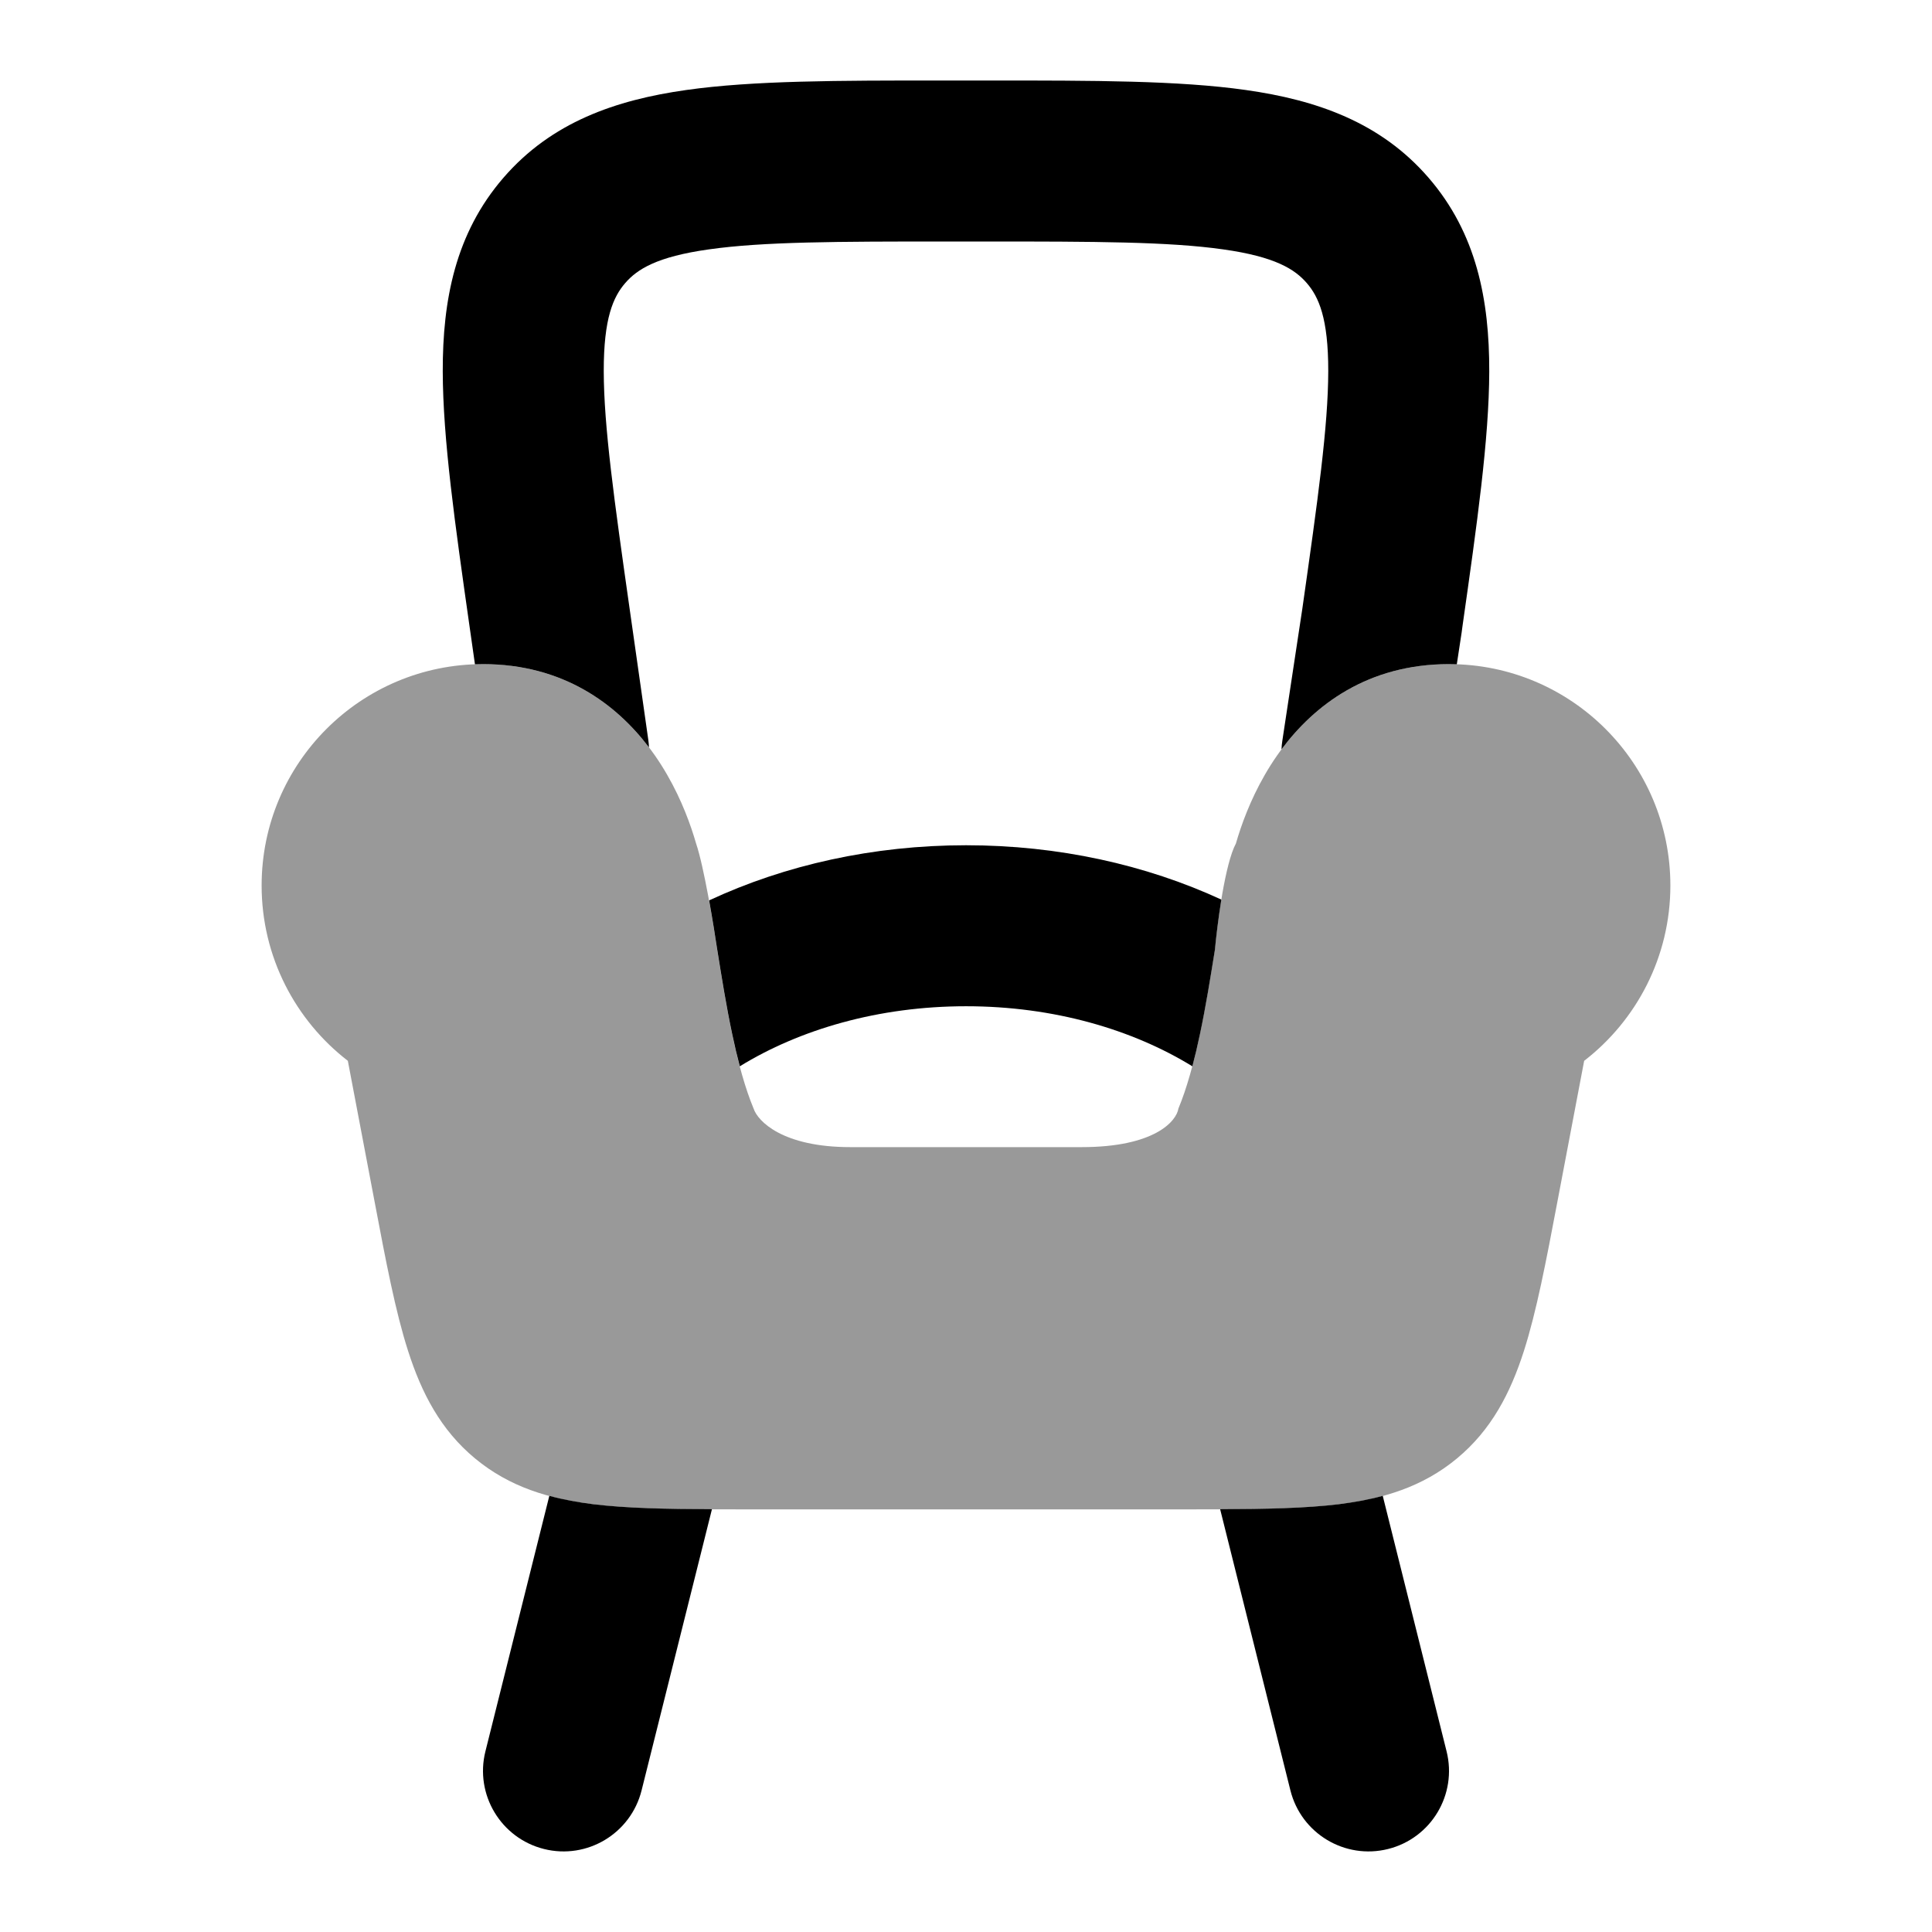 <svg width="24" height="24" viewBox="0 0 24 24" xmlns="http://www.w3.org/2000/svg">
<path opacity="0.4" d="M3.25 11C3.25 9.481 4.481 8.25 6 8.25C7.213 8.25 7.922 8.987 8.289 9.627C8.471 9.943 8.582 10.252 8.647 10.478C8.743 10.76 8.862 11.476 8.909 11.799L8.909 11.799C8.965 12.146 9.022 12.505 9.096 12.852C9.171 13.207 9.257 13.52 9.361 13.77C9.413 13.93 9.726 14.25 10.562 14.25H13.438C14.339 14.25 14.614 13.93 14.639 13.77C14.743 13.52 14.829 13.207 14.904 12.852C14.978 12.505 15.035 12.146 15.091 11.799L15.091 11.799C15.122 11.462 15.219 10.726 15.353 10.478C15.418 10.252 15.529 9.943 15.711 9.627C16.078 8.987 16.787 8.25 18 8.25C19.519 8.25 20.75 9.481 20.75 11C20.75 11.887 20.329 12.676 19.679 13.178L19.346 14.931L19.346 14.931C19.206 15.671 19.087 16.293 18.93 16.784C18.763 17.304 18.527 17.763 18.098 18.118C17.669 18.474 17.174 18.62 16.632 18.687C16.12 18.75 15.487 18.75 14.734 18.75H14.734H9.266H9.266C8.513 18.75 7.88 18.75 7.368 18.687C6.826 18.62 6.331 18.474 5.902 18.118C5.473 17.763 5.237 17.304 5.07 16.784C4.912 16.293 4.794 15.671 4.654 14.931L4.321 13.178C3.671 12.676 3.25 11.887 3.25 11Z" fill="currentColor"/>
<path d="M17.177 18.582L17.97 21.756C18.104 22.292 17.779 22.835 17.243 22.969C16.707 23.103 16.164 22.777 16.03 22.241L15.157 18.748C15.727 18.746 16.219 18.736 16.632 18.686C16.819 18.662 17.001 18.63 17.177 18.582Z" fill="currentColor"/>
<path d="M8.844 18.748L7.97 22.241C7.836 22.777 7.293 23.103 6.758 22.969C6.222 22.835 5.896 22.292 6.03 21.756L6.824 18.582C6.999 18.63 7.181 18.662 7.368 18.686C7.781 18.736 8.273 18.746 8.844 18.748Z" fill="currentColor"/>
<path d="M5.9 8.252C5.933 8.251 5.966 8.25 6 8.25C6.999 8.25 7.657 8.75 8.062 9.284C8.061 9.255 8.058 9.225 8.054 9.195L7.822 7.566C7.629 6.209 7.501 5.295 7.5 4.61C7.499 3.953 7.618 3.688 7.767 3.516C7.915 3.345 8.158 3.189 8.805 3.098C9.48 3.002 10.399 3 11.766 3H12.234C13.601 3 14.52 3.002 15.195 3.098C15.842 3.189 16.085 3.345 16.233 3.516C16.382 3.688 16.501 3.953 16.5 4.61C16.499 5.294 16.371 6.207 16.178 7.562L15.93 9.199C15.924 9.236 15.921 9.272 15.919 9.309C16.323 8.766 16.985 8.25 18 8.25C18.032 8.25 18.064 8.251 18.097 8.252L18.157 7.857L18.168 7.775C18.348 6.51 18.498 5.456 18.5 4.614C18.502 3.728 18.343 2.898 17.746 2.208C17.149 1.517 16.352 1.242 15.475 1.118C14.643 1 13.582 1 12.309 1H11.691C10.418 1 9.357 1 8.525 1.118C7.648 1.242 6.851 1.517 6.254 2.208C5.657 2.898 5.498 3.728 5.5 4.614C5.502 5.456 5.652 6.51 5.832 7.775L5.9 8.252Z" fill="currentColor"/>
<path d="M14.812 13.246C14.845 13.122 14.876 12.99 14.905 12.852C14.979 12.505 15.036 12.146 15.092 11.799C15.106 11.646 15.134 11.41 15.172 11.175C14.232 10.741 13.146 10.5 12.001 10.5C10.848 10.5 9.753 10.745 8.809 11.185C8.851 11.419 8.888 11.65 8.91 11.799C8.966 12.146 9.023 12.505 9.097 12.852C9.126 12.99 9.157 13.122 9.19 13.246C9.932 12.79 10.909 12.5 12.001 12.5C13.093 12.5 14.07 12.79 14.812 13.246Z" fill="currentColor"/>
</svg>
